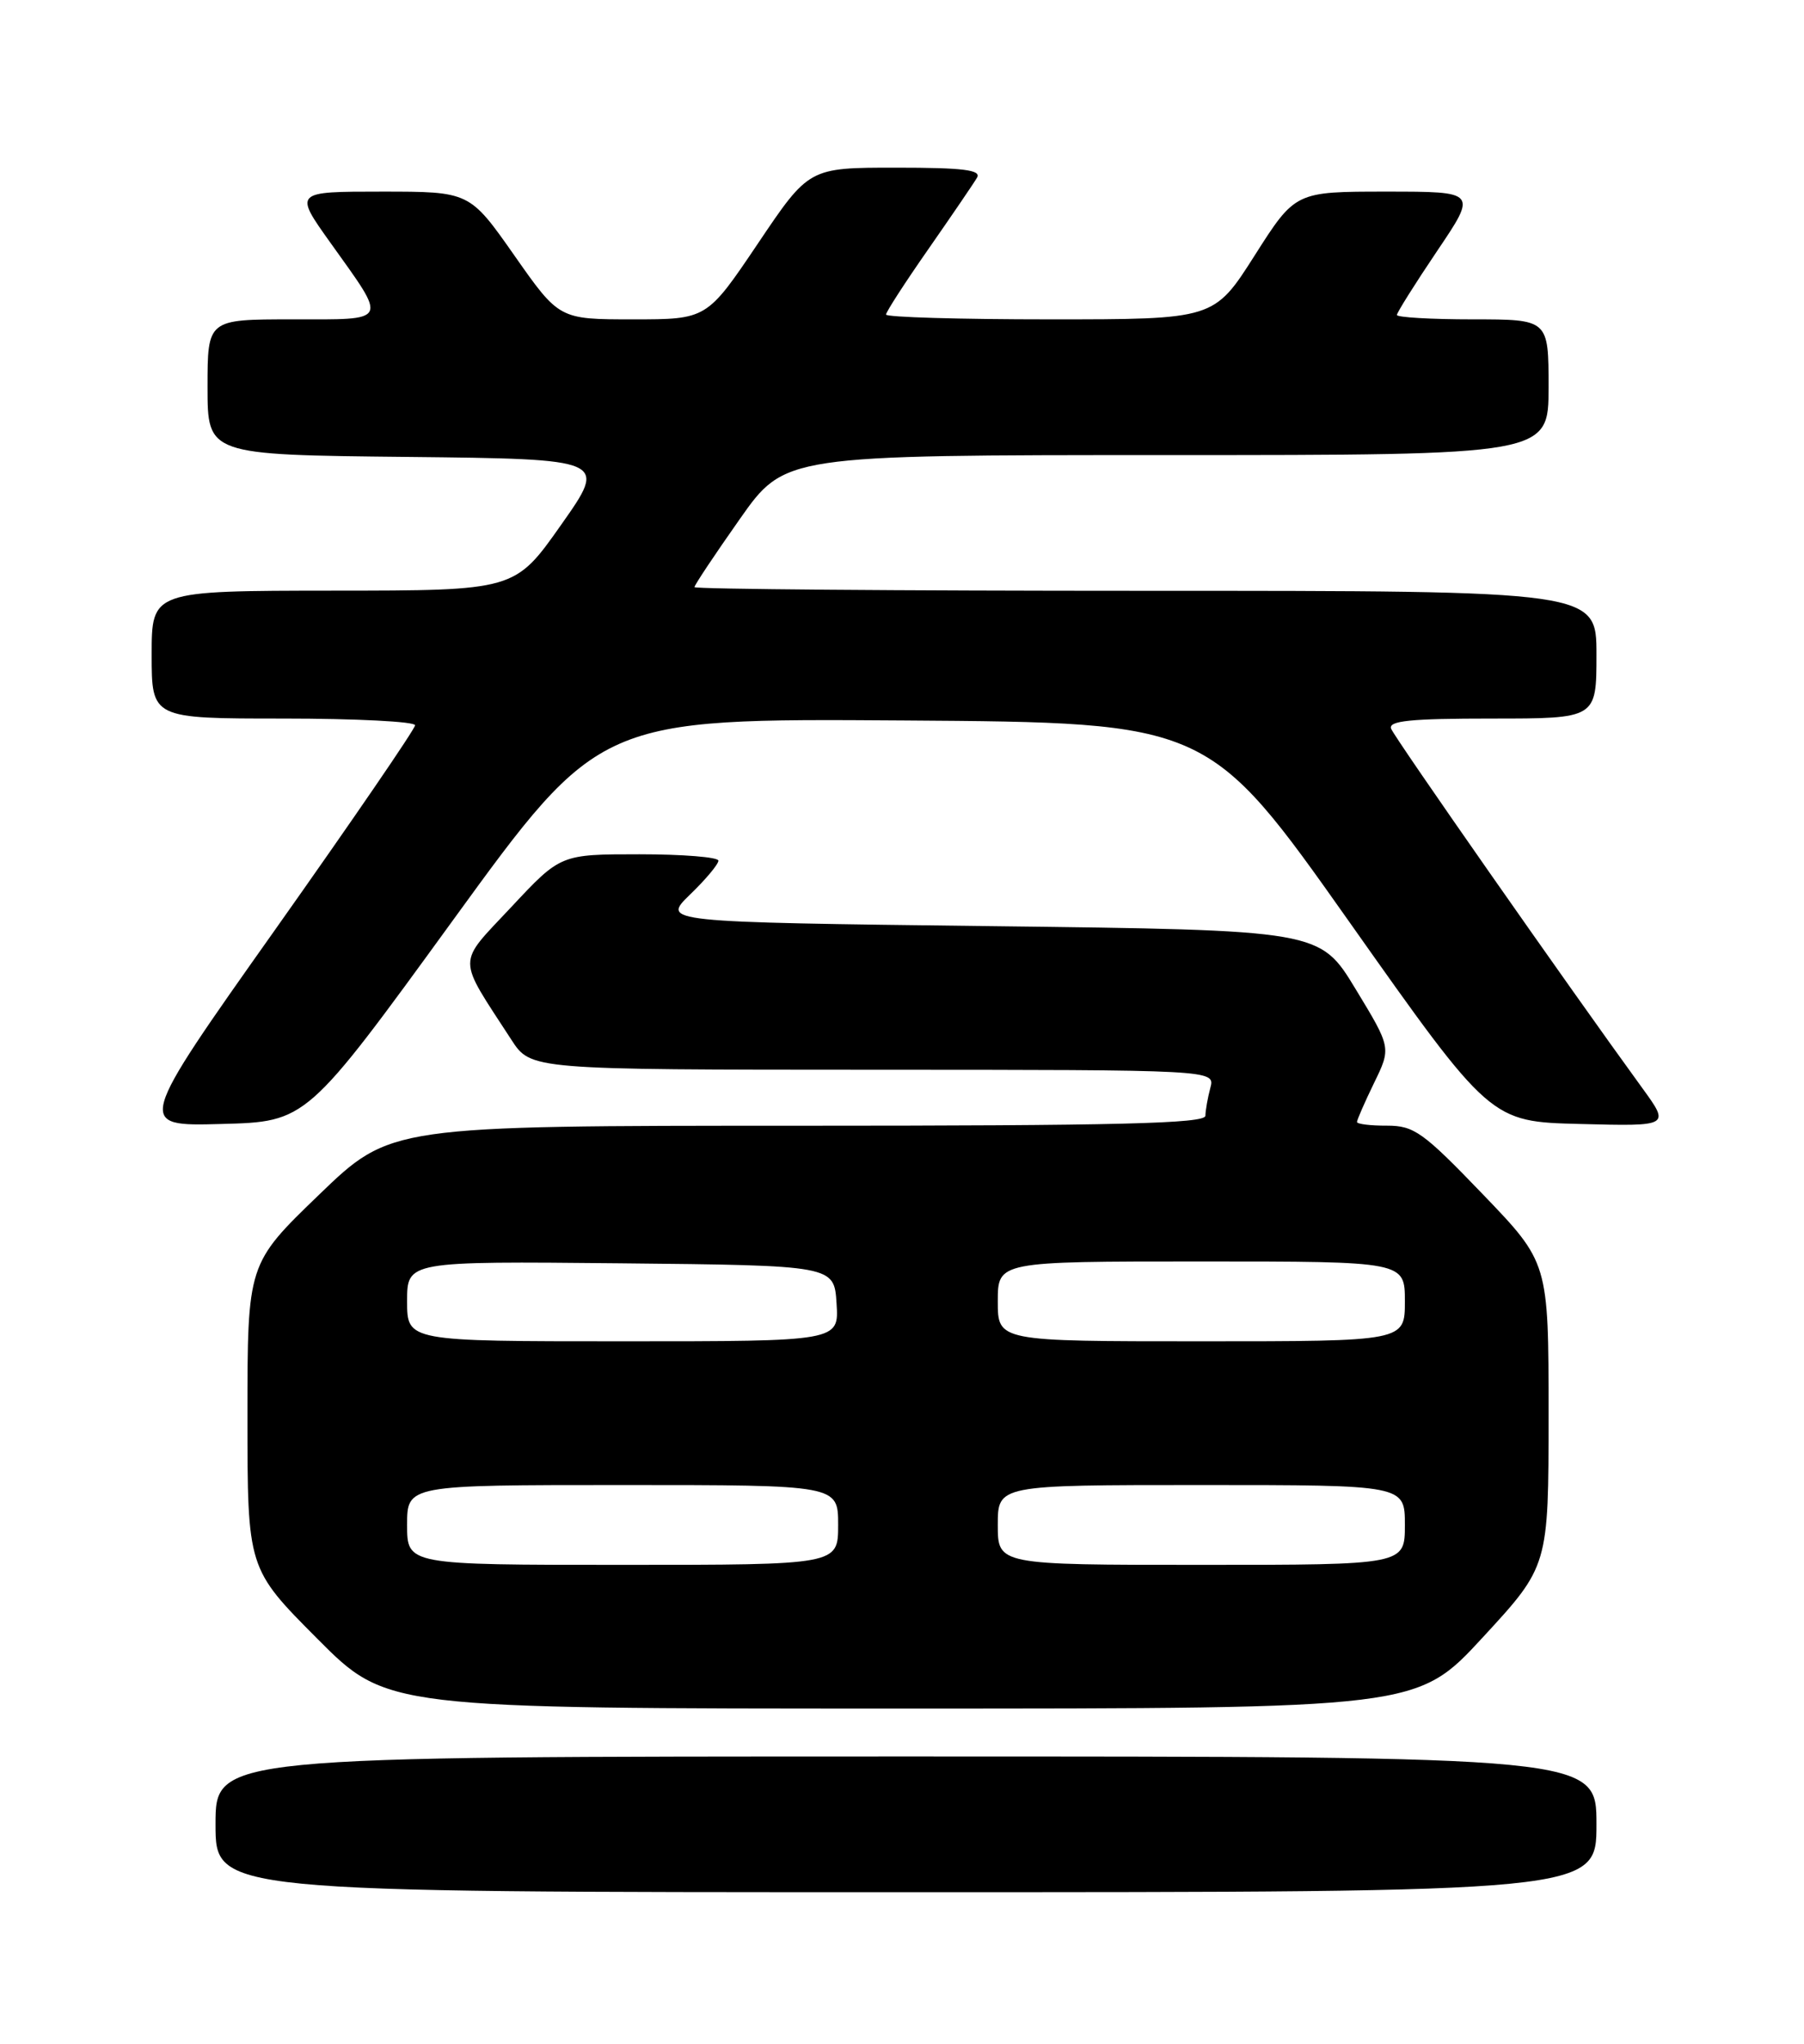 <?xml version="1.0" encoding="UTF-8" standalone="no"?>
<!DOCTYPE svg PUBLIC "-//W3C//DTD SVG 1.1//EN" "http://www.w3.org/Graphics/SVG/1.1/DTD/svg11.dtd" >
<svg xmlns="http://www.w3.org/2000/svg" xmlns:xlink="http://www.w3.org/1999/xlink" version="1.1" viewBox="0 0 226 256">
 <g >
 <path fill="currentColor"
d=" M 200.00 228.50 C 200.00 220.00 200.00 220.00 113.50 220.00 C 27.00 220.00 27.00 220.00 27.00 228.50 C 27.00 237.00 27.00 237.00 113.50 237.00 C 200.00 237.00 200.00 237.00 200.00 228.50 Z  M 185.77 205.07 C 194.00 196.15 194.00 196.15 194.00 177.15 C 194.00 158.15 194.00 158.15 185.75 149.57 C 178.26 141.78 177.15 140.99 173.75 140.99 C 171.69 141.00 170.00 140.79 170.00 140.53 C 170.00 140.27 170.96 138.07 172.14 135.64 C 174.29 131.23 174.29 131.23 169.82 123.87 C 165.35 116.50 165.35 116.50 124.12 116.00 C 82.89 115.50 82.89 115.50 86.44 112.05 C 88.40 110.16 90.00 108.25 90.00 107.80 C 90.00 107.36 85.55 107.00 80.11 107.00 C 70.23 107.00 70.23 107.00 64.07 113.59 C 57.18 120.95 57.18 119.62 64.07 130.24 C 66.50 133.98 66.50 133.98 109.37 133.99 C 152.23 134.00 152.23 134.00 151.63 136.25 C 151.30 137.49 151.02 139.06 151.01 139.75 C 151.00 140.73 140.12 141.00 99.97 141.00 C 48.93 141.00 48.93 141.00 39.97 149.64 C 31.00 158.29 31.00 158.29 31.00 177.37 C 31.00 196.46 31.00 196.46 39.73 205.23 C 48.46 214.00 48.46 214.00 113.00 214.00 C 177.54 214.00 177.54 214.00 185.77 205.07 Z  M 56.76 115.24 C 75.11 89.98 75.11 89.98 113.26 90.24 C 151.40 90.50 151.40 90.50 169.06 115.50 C 186.72 140.50 186.72 140.50 197.97 140.78 C 209.22 141.07 209.22 141.07 205.74 136.28 C 196.50 123.58 174.71 92.41 174.28 91.28 C 173.89 90.28 176.66 90.00 186.89 90.00 C 200.00 90.00 200.00 90.00 200.00 82.00 C 200.00 74.00 200.00 74.00 143.50 74.00 C 112.42 74.00 87.00 73.79 87.00 73.54 C 87.00 73.28 89.55 69.46 92.66 65.04 C 98.31 57.00 98.31 57.00 146.16 57.00 C 194.00 57.00 194.00 57.00 194.00 48.50 C 194.00 40.00 194.00 40.00 184.50 40.00 C 179.28 40.00 175.00 39.75 175.00 39.45 C 175.00 39.16 177.26 35.56 180.03 31.45 C 185.06 24.00 185.06 24.00 173.67 24.00 C 162.27 24.00 162.27 24.00 157.18 32.00 C 152.09 40.00 152.09 40.00 131.54 40.00 C 120.25 40.00 111.00 39.73 111.00 39.40 C 111.00 39.07 113.40 35.36 116.34 31.15 C 119.27 26.94 122.00 22.94 122.40 22.25 C 122.96 21.28 120.66 21.00 112.23 21.00 C 101.34 21.00 101.34 21.00 94.95 30.50 C 88.55 40.00 88.55 40.00 79.30 40.00 C 70.05 40.00 70.05 40.00 64.44 32.00 C 58.83 24.00 58.83 24.00 47.83 24.00 C 36.82 24.00 36.82 24.00 41.42 30.44 C 48.60 40.50 48.86 40.00 36.61 40.00 C 26.00 40.00 26.00 40.00 26.00 48.48 C 26.00 56.97 26.00 56.97 51.05 57.23 C 76.10 57.50 76.10 57.50 70.30 65.73 C 64.50 73.97 64.50 73.97 41.75 73.98 C 19.00 74.00 19.00 74.00 19.00 82.00 C 19.00 90.00 19.00 90.00 35.50 90.00 C 44.58 90.00 52.00 90.38 52.00 90.84 C 52.00 91.30 44.13 102.79 34.52 116.37 C 17.04 141.07 17.04 141.07 27.72 140.78 C 38.41 140.50 38.41 140.50 56.76 115.24 Z  M 51.00 191.00 C 51.00 186.00 51.00 186.00 78.00 186.00 C 105.00 186.00 105.00 186.00 105.00 191.00 C 105.00 196.00 105.00 196.00 78.00 196.00 C 51.00 196.00 51.00 196.00 51.00 191.00 Z  M 125.00 191.00 C 125.00 186.00 125.00 186.00 150.50 186.00 C 176.00 186.00 176.00 186.00 176.00 191.00 C 176.00 196.00 176.00 196.00 150.50 196.00 C 125.00 196.00 125.00 196.00 125.00 191.00 Z  M 51.00 162.98 C 51.00 157.97 51.00 157.97 77.75 158.23 C 104.50 158.50 104.50 158.50 104.80 163.25 C 105.11 168.00 105.11 168.00 78.05 168.00 C 51.00 168.00 51.00 168.00 51.00 162.98 Z  M 125.00 163.00 C 125.00 158.00 125.00 158.00 150.50 158.00 C 176.00 158.00 176.00 158.00 176.00 163.00 C 176.00 168.00 176.00 168.00 150.50 168.00 C 125.00 168.00 125.00 168.00 125.00 163.00 Z "/>
</g>
</svg>